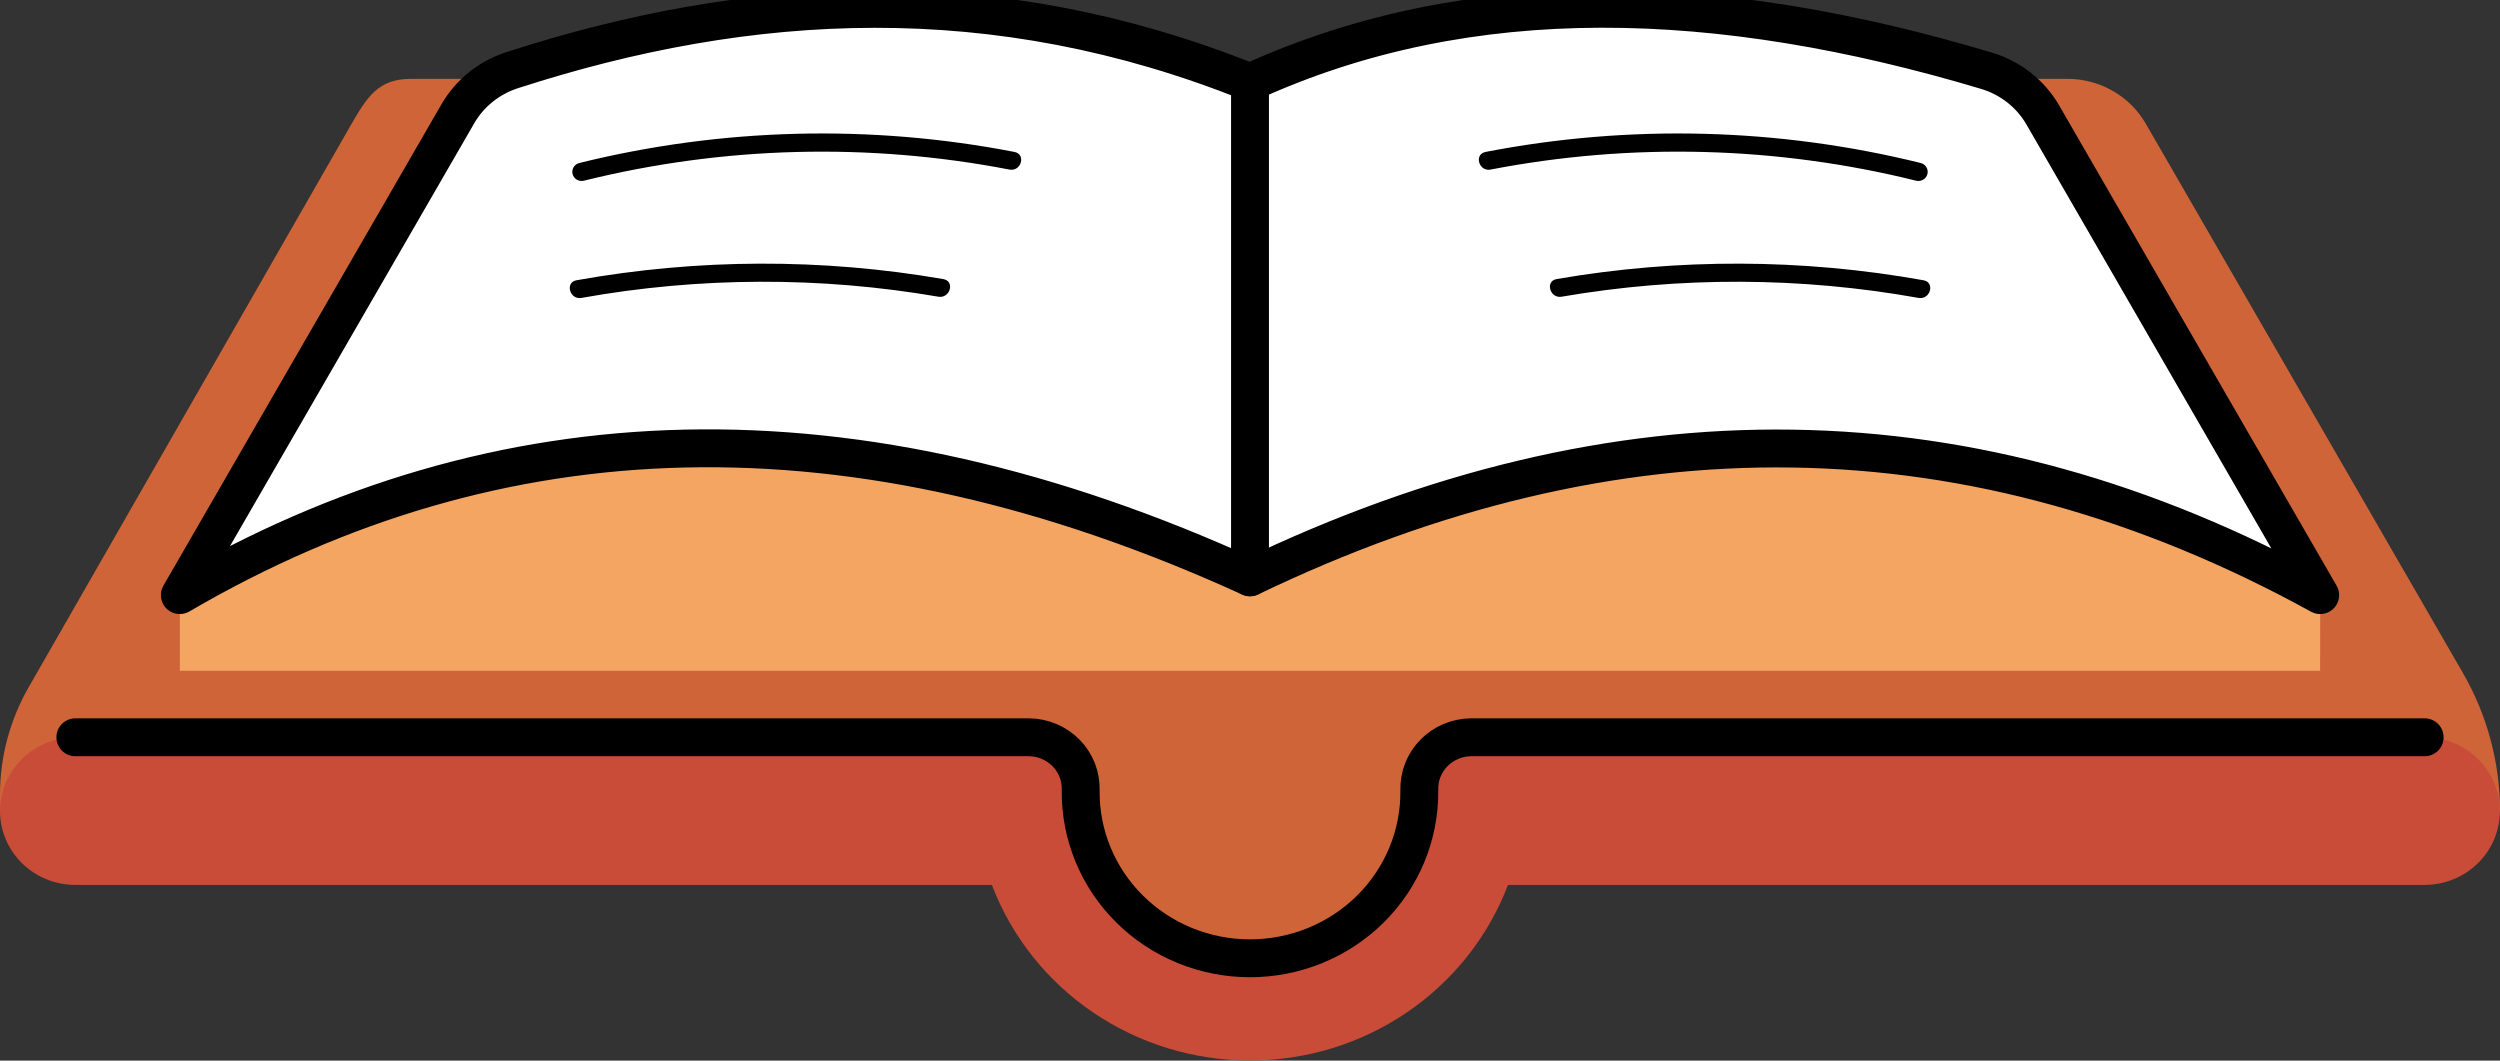 <svg width="66" height="28" viewBox="0 0 66 28" fill="none" xmlns="http://www.w3.org/2000/svg">
<rect x="0" y="0" width="66" height="28" fill="#333333" stroke="none"/>
<g clip-path="url(#clip0_1_97)">
<path d="M66 21.412H38.987C38.987 27.52 27.724 27.52 27.724 21.412H1.34659e-09V20.977C-2.16338e-05 19.984 0.261 19.008 0.757 18.143L9.27 3.289C9.692 2.559 9.988 2.082 10.844 2.082H54.58C55.001 2.082 55.413 2.191 55.776 2.399C56.14 2.606 56.44 2.905 56.647 3.263L65.02 17.765C65.662 18.878 66 20.134 66 21.412Z" fill="#CF6439"/>
<path d="M40.131 19.464H38.833C38.65 19.466 38.469 19.504 38.301 19.575C38.133 19.647 37.981 19.75 37.854 19.88C37.727 20.009 37.627 20.163 37.562 20.33C37.496 20.498 37.465 20.677 37.47 20.856V20.871C37.476 21.45 37.365 22.025 37.143 22.562C36.922 23.099 36.593 23.587 36.178 23.999C35.762 24.411 35.267 24.738 34.721 24.961C34.176 25.184 33.591 25.299 33 25.299C32.409 25.299 31.824 25.184 31.279 24.961C30.733 24.738 30.238 24.411 29.823 23.999C29.407 23.587 29.078 23.099 28.857 22.562C28.635 22.025 28.524 21.45 28.53 20.871V20.856C28.535 20.677 28.504 20.498 28.438 20.33C28.372 20.163 28.273 20.009 28.146 19.88C28.019 19.75 27.867 19.647 27.699 19.575C27.531 19.504 27.35 19.466 27.167 19.464H1.989C1.462 19.464 0.956 19.669 0.583 20.034C0.21 20.399 0.001 20.895 0 21.412C-1.61852e-08 21.929 0.21 22.425 0.583 22.791C0.956 23.156 1.461 23.362 1.989 23.362H26.186C26.704 24.723 27.634 25.897 28.852 26.725C30.07 27.554 31.516 27.998 32.998 27.998C34.481 27.998 35.928 27.554 37.145 26.725C38.363 25.897 39.293 24.723 39.811 23.362H64.008C64.536 23.362 65.041 23.156 65.415 22.791C65.787 22.425 65.997 21.929 65.997 21.412C65.997 20.895 65.787 20.399 65.415 20.033C65.041 19.667 64.536 19.462 64.008 19.462L40.131 19.464Z" fill="#C84C38"/>
<path d="M64.011 19.464H38.833C38.65 19.466 38.469 19.504 38.301 19.575C38.133 19.647 37.981 19.75 37.854 19.88C37.727 20.009 37.627 20.163 37.562 20.33C37.496 20.498 37.465 20.677 37.47 20.856V20.871C37.476 21.45 37.365 22.025 37.143 22.562C36.922 23.099 36.593 23.587 36.178 23.999C35.762 24.411 35.267 24.738 34.721 24.961C34.176 25.184 33.591 25.299 33 25.299C32.409 25.299 31.824 25.184 31.279 24.961C30.733 24.738 30.238 24.411 29.823 23.999C29.407 23.587 29.078 23.099 28.857 22.562C28.635 22.025 28.524 21.45 28.53 20.871V20.856C28.535 20.677 28.504 20.498 28.438 20.33C28.372 20.163 28.273 20.009 28.146 19.88C28.019 19.75 27.867 19.647 27.699 19.575C27.531 19.504 27.35 19.466 27.167 19.464H1.989" stroke="black" stroke-linecap="round" stroke-linejoin="round"/>
<path d="M61.253 15.711H4.747L12.09 2.999C12.407 2.454 12.92 2.045 13.528 1.85C19.8 -0.179 26.242 -0.537 33 2.174C38.827 -0.487 45.397 -0.241 52.441 1.867C53.07 2.054 53.602 2.47 53.927 3.03L61.253 15.711Z" fill="white"/>
<path d="M61.251 17.709H4.749V15.709C13.55 10.685 22.952 10.606 32.998 15.282C32.999 15.283 33 15.283 33.002 15.283C33.003 15.283 33.004 15.283 33.005 15.282C42.231 10.67 51.879 10.552 61.254 15.709L61.251 17.709Z" fill="#F5A562"/>
<path d="M33 2.172V15.24" stroke="black" stroke-linecap="round" stroke-linejoin="round"/>
<path d="M61.253 15.711C52.092 10.672 42.671 10.591 33 15.242C22.523 10.455 13.147 10.805 4.747 15.711L12.09 2.999C12.407 2.454 12.92 2.045 13.528 1.85C19.8 -0.179 26.242 -0.537 33 2.174C38.827 -0.487 45.397 -0.241 52.441 1.867C53.07 2.054 53.602 2.47 53.927 3.03L61.253 15.711Z" stroke="black" stroke-linecap="round" stroke-linejoin="round"/>
<path d="M15.421 4.769C19.096 3.859 22.931 3.759 26.65 4.477C26.96 4.537 27.093 4.071 26.781 4.011C22.976 3.274 19.051 3.374 15.29 4.304C15.227 4.321 15.173 4.362 15.141 4.417C15.109 4.473 15.1 4.539 15.118 4.601C15.135 4.663 15.177 4.715 15.234 4.747C15.291 4.778 15.358 4.787 15.421 4.769Z" fill="black"/>
<path d="M24.904 7.368C21.7 6.814 18.421 6.825 15.22 7.399C14.908 7.454 15.04 7.92 15.35 7.865C18.465 7.307 21.655 7.296 24.773 7.833C25.084 7.887 25.217 7.422 24.904 7.368Z" fill="black"/>
<path d="M50.71 4.304C46.949 3.374 43.024 3.274 39.219 4.011C38.908 4.071 39.04 4.537 39.35 4.477C43.069 3.759 46.904 3.859 50.579 4.769C50.642 4.787 50.709 4.778 50.766 4.747C50.823 4.715 50.865 4.663 50.882 4.601C50.9 4.539 50.891 4.473 50.859 4.417C50.827 4.362 50.773 4.321 50.71 4.304Z" fill="black"/>
<path d="M50.781 7.399C47.58 6.825 44.3 6.814 41.096 7.367C40.784 7.421 40.916 7.887 41.227 7.833C44.345 7.296 47.535 7.307 50.65 7.865C50.96 7.92 51.093 7.455 50.781 7.399Z" fill="black"/>
</g>
<defs>
<clipPath id="clip0_1_97">
<rect width="66" height="28" fill="white"/>
</clipPath>
</defs>
</svg>
